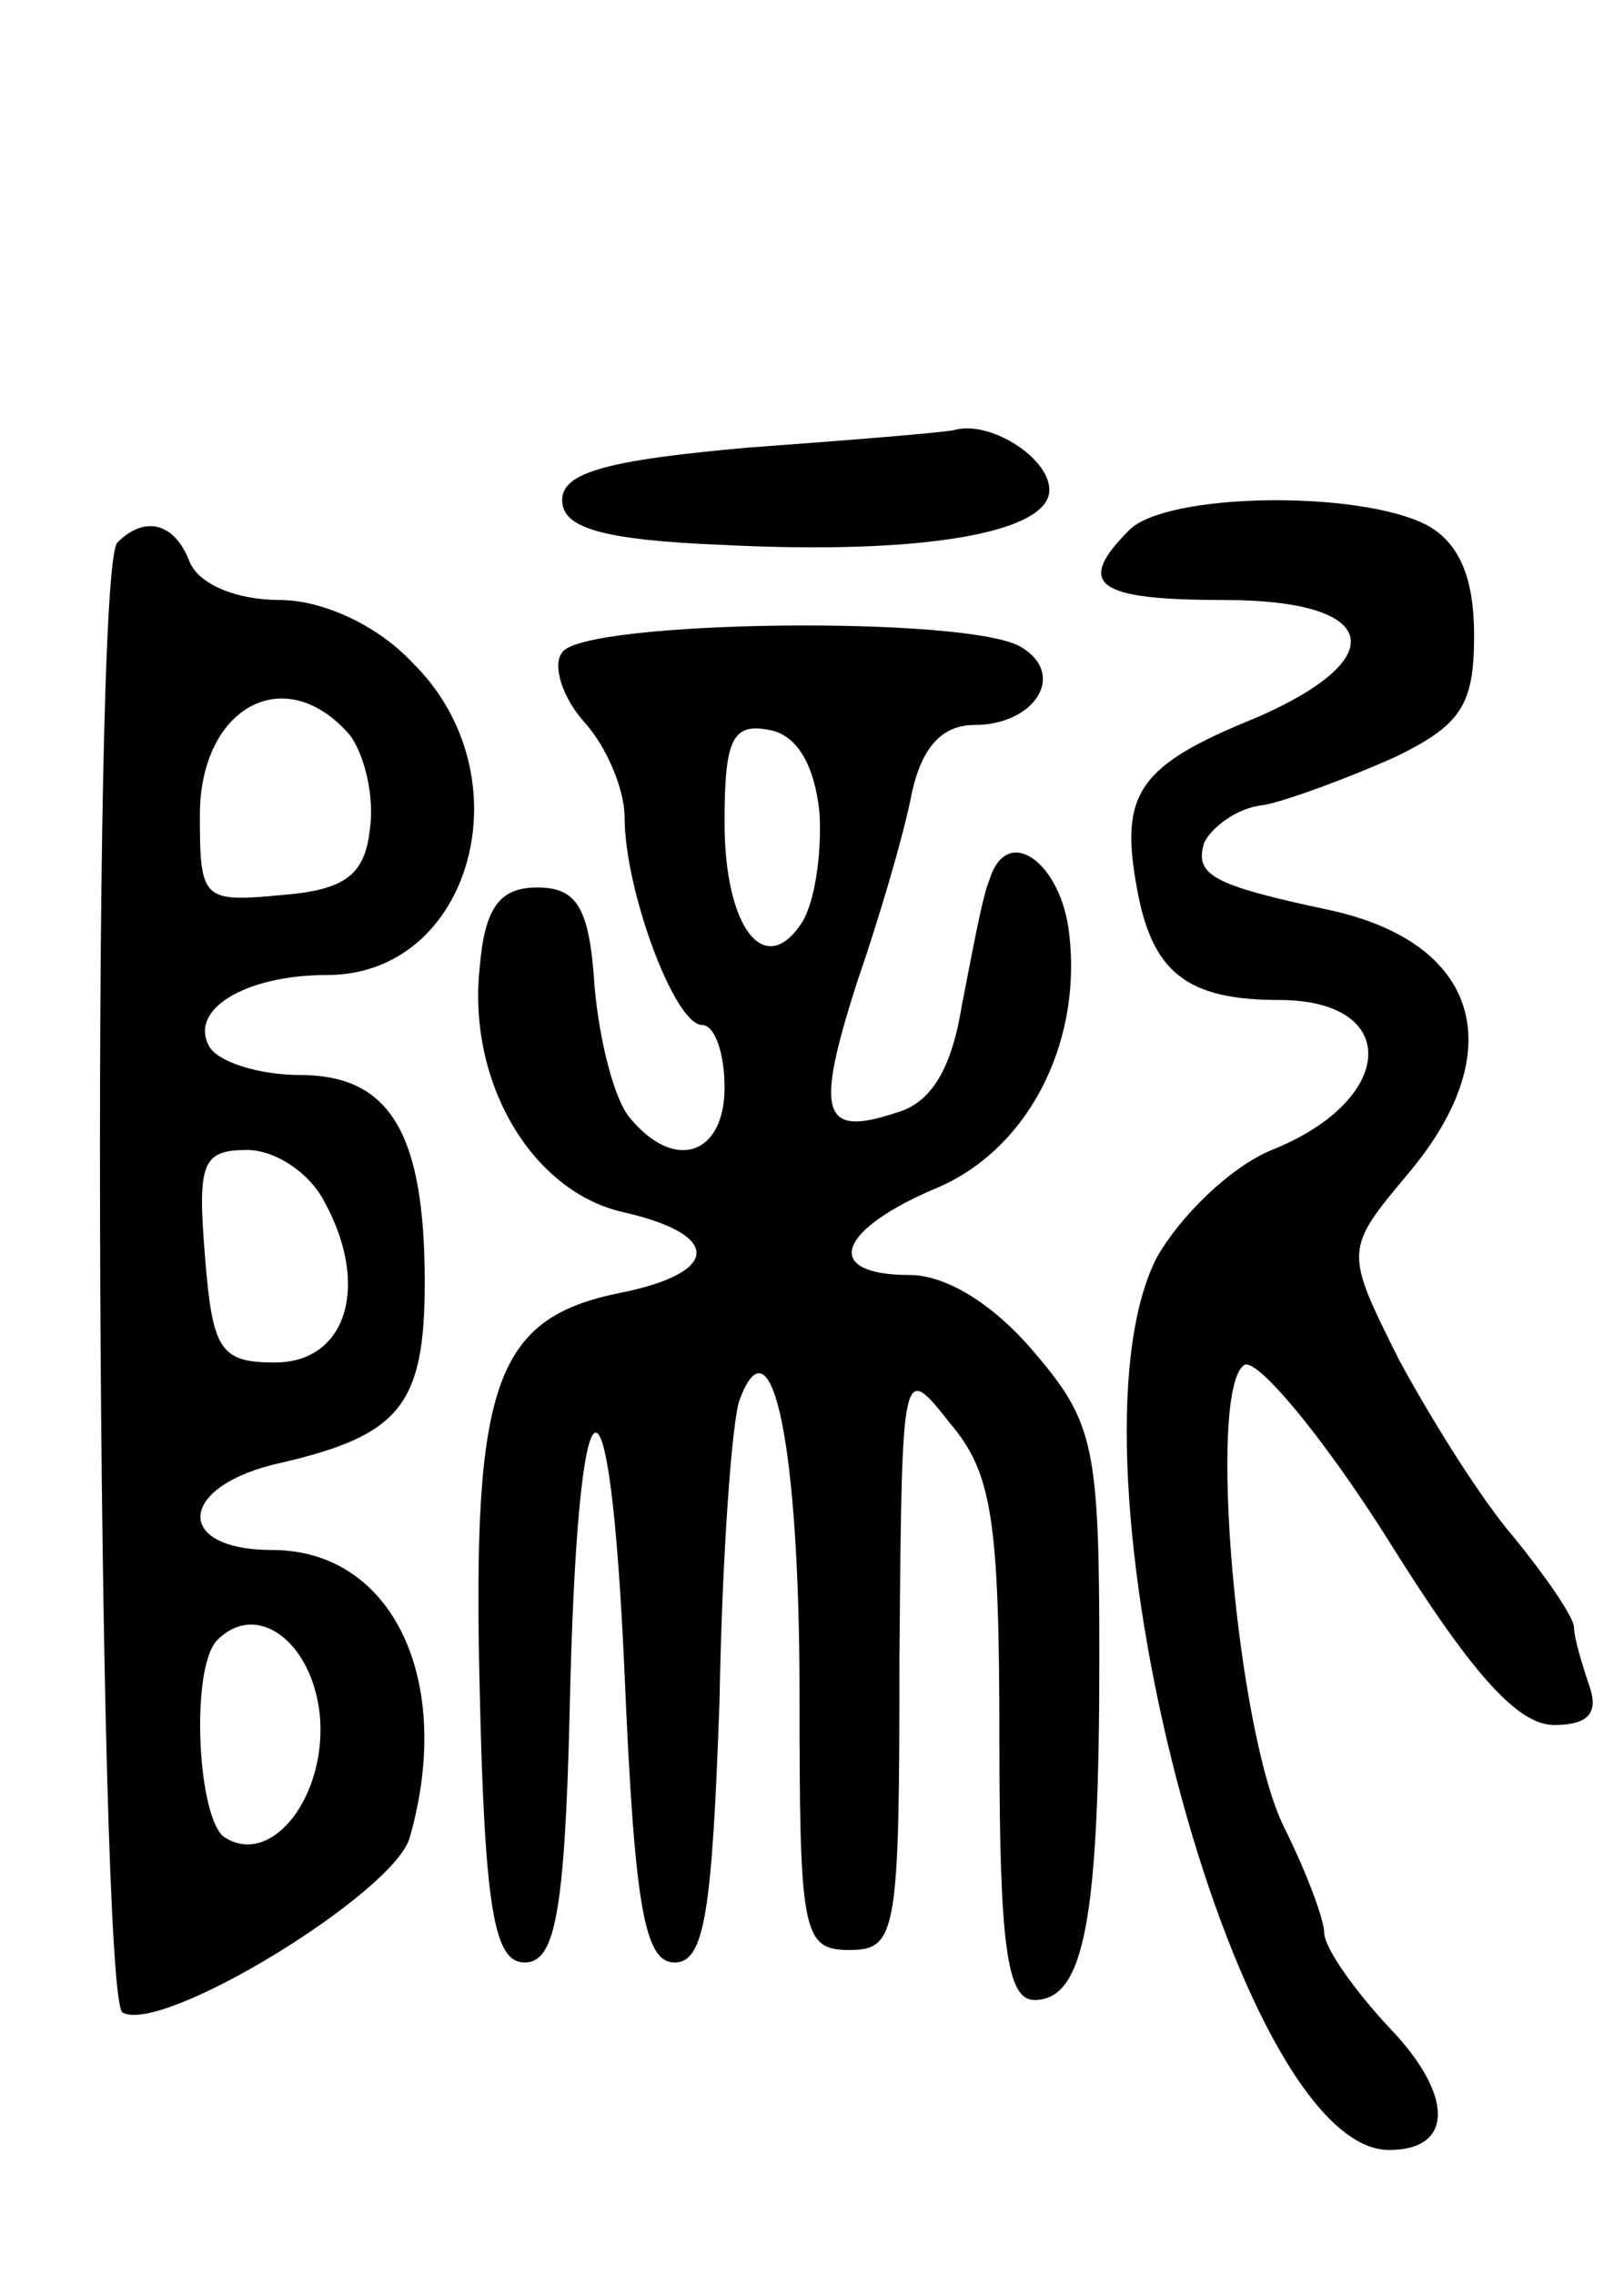 <svg version="1.0" xmlns="http://www.w3.org/2000/svg"
 width="65pt" height="91pt" viewBox="0 0 65 91"
 preserveAspectRatio="xMidYMid meet">
<g transform="translate(0,91) scale(0.1,-0.1)"
fill="#000000" stroke="none">
<path d="M300 731 c-57 -5 -75 -10 -75 -21 0 -11 15 -16 65 -18 80 -4 130 5
130 22 0 13 -24 28 -38 24 -4 -1 -41 -4 -82 -7z"/>
<path d="M452 698 c-22 -22 -13 -28 38 -28 62 0 68 -23 13 -47 -47 -19 -55
-30 -48 -68 6 -34 20 -45 57 -45 49 0 47 -40 -3 -60 -17 -7 -37 -27 -46 -43
-41 -80 31 -357 93 -357 26 0 26 22 0 49 -14 15 -26 32 -26 38 0 5 -7 24 -16
42 -19 38 -31 175 -16 185 5 3 31 -28 57 -69 33 -53 52 -75 67 -75 14 0 18 5
14 16 -3 9 -6 19 -6 23 0 4 -11 20 -24 36 -13 15 -33 47 -46 71 -22 44 -22 44
4 75 41 49 28 92 -32 105 -47 10 -54 14 -50 27 3 6 13 14 24 15 10 2 34 11 52
19 27 13 32 21 32 49 0 23 -6 37 -19 44 -27 14 -104 13 -119 -2z"/>
<path d="M47 693 c-11 -10 -8 -581 2 -588 16 -9 109 48 115 70 18 63 -7 115
-55 115 -40 0 -38 26 4 35 47 11 57 23 57 72 0 60 -14 83 -50 83 -16 0 -32 5
-36 11 -9 15 14 29 47 29 58 0 80 80 34 125 -14 15 -36 25 -53 25 -17 0 -32 6
-36 15 -6 16 -18 19 -29 8z m93 -77 c6 -8 10 -25 8 -38 -2 -18 -10 -24 -35
-26 -32 -3 -33 -2 -33 32 0 43 34 62 60 32z m-10 -187 c18 -33 9 -64 -20 -64
-22 0 -25 5 -28 43 -3 37 -1 42 17 42 11 0 25 -9 31 -21z m-2 -205 c3 -32 -19
-61 -38 -49 -11 7 -14 68 -3 79 16 16 38 -1 41 -30z"/>
<path d="M225 649 c-4 -5 0 -18 9 -28 9 -10 16 -27 16 -38 0 -29 20 -83 31
-83 5 0 9 -11 9 -25 0 -27 -20 -34 -38 -12 -6 7 -12 30 -14 52 -2 32 -7 40
-23 40 -15 0 -21 -8 -23 -32 -5 -46 21 -90 58 -98 39 -9 38 -24 -1 -32 -51
-10 -60 -36 -57 -159 2 -89 6 -109 18 -109 12 0 16 19 18 100 3 142 16 151 22
15 4 -93 8 -115 20 -115 12 0 15 20 18 105 1 58 5 112 8 120 13 35 24 -19 24
-117 0 -96 1 -103 20 -103 19 0 20 7 20 118 1 117 1 117 20 93 17 -20 20 -38
20 -127 0 -82 3 -104 14 -104 20 0 26 32 26 137 0 84 -2 94 -26 122 -16 19
-35 31 -50 31 -34 0 -30 17 9 34 38 15 60 58 55 102 -3 29 -25 45 -32 22 -3
-7 -7 -30 -11 -50 -4 -25 -12 -39 -26 -43 -30 -10 -33 -1 -16 52 9 26 19 60
22 76 4 18 12 27 25 27 24 0 37 20 19 31 -20 13 -176 11 -184 -2z m103 -64 c1
-17 -2 -36 -7 -44 -15 -23 -31 -2 -31 40 0 33 3 40 18 37 11 -2 18 -14 20 -33z"/>
</g>
</svg>
